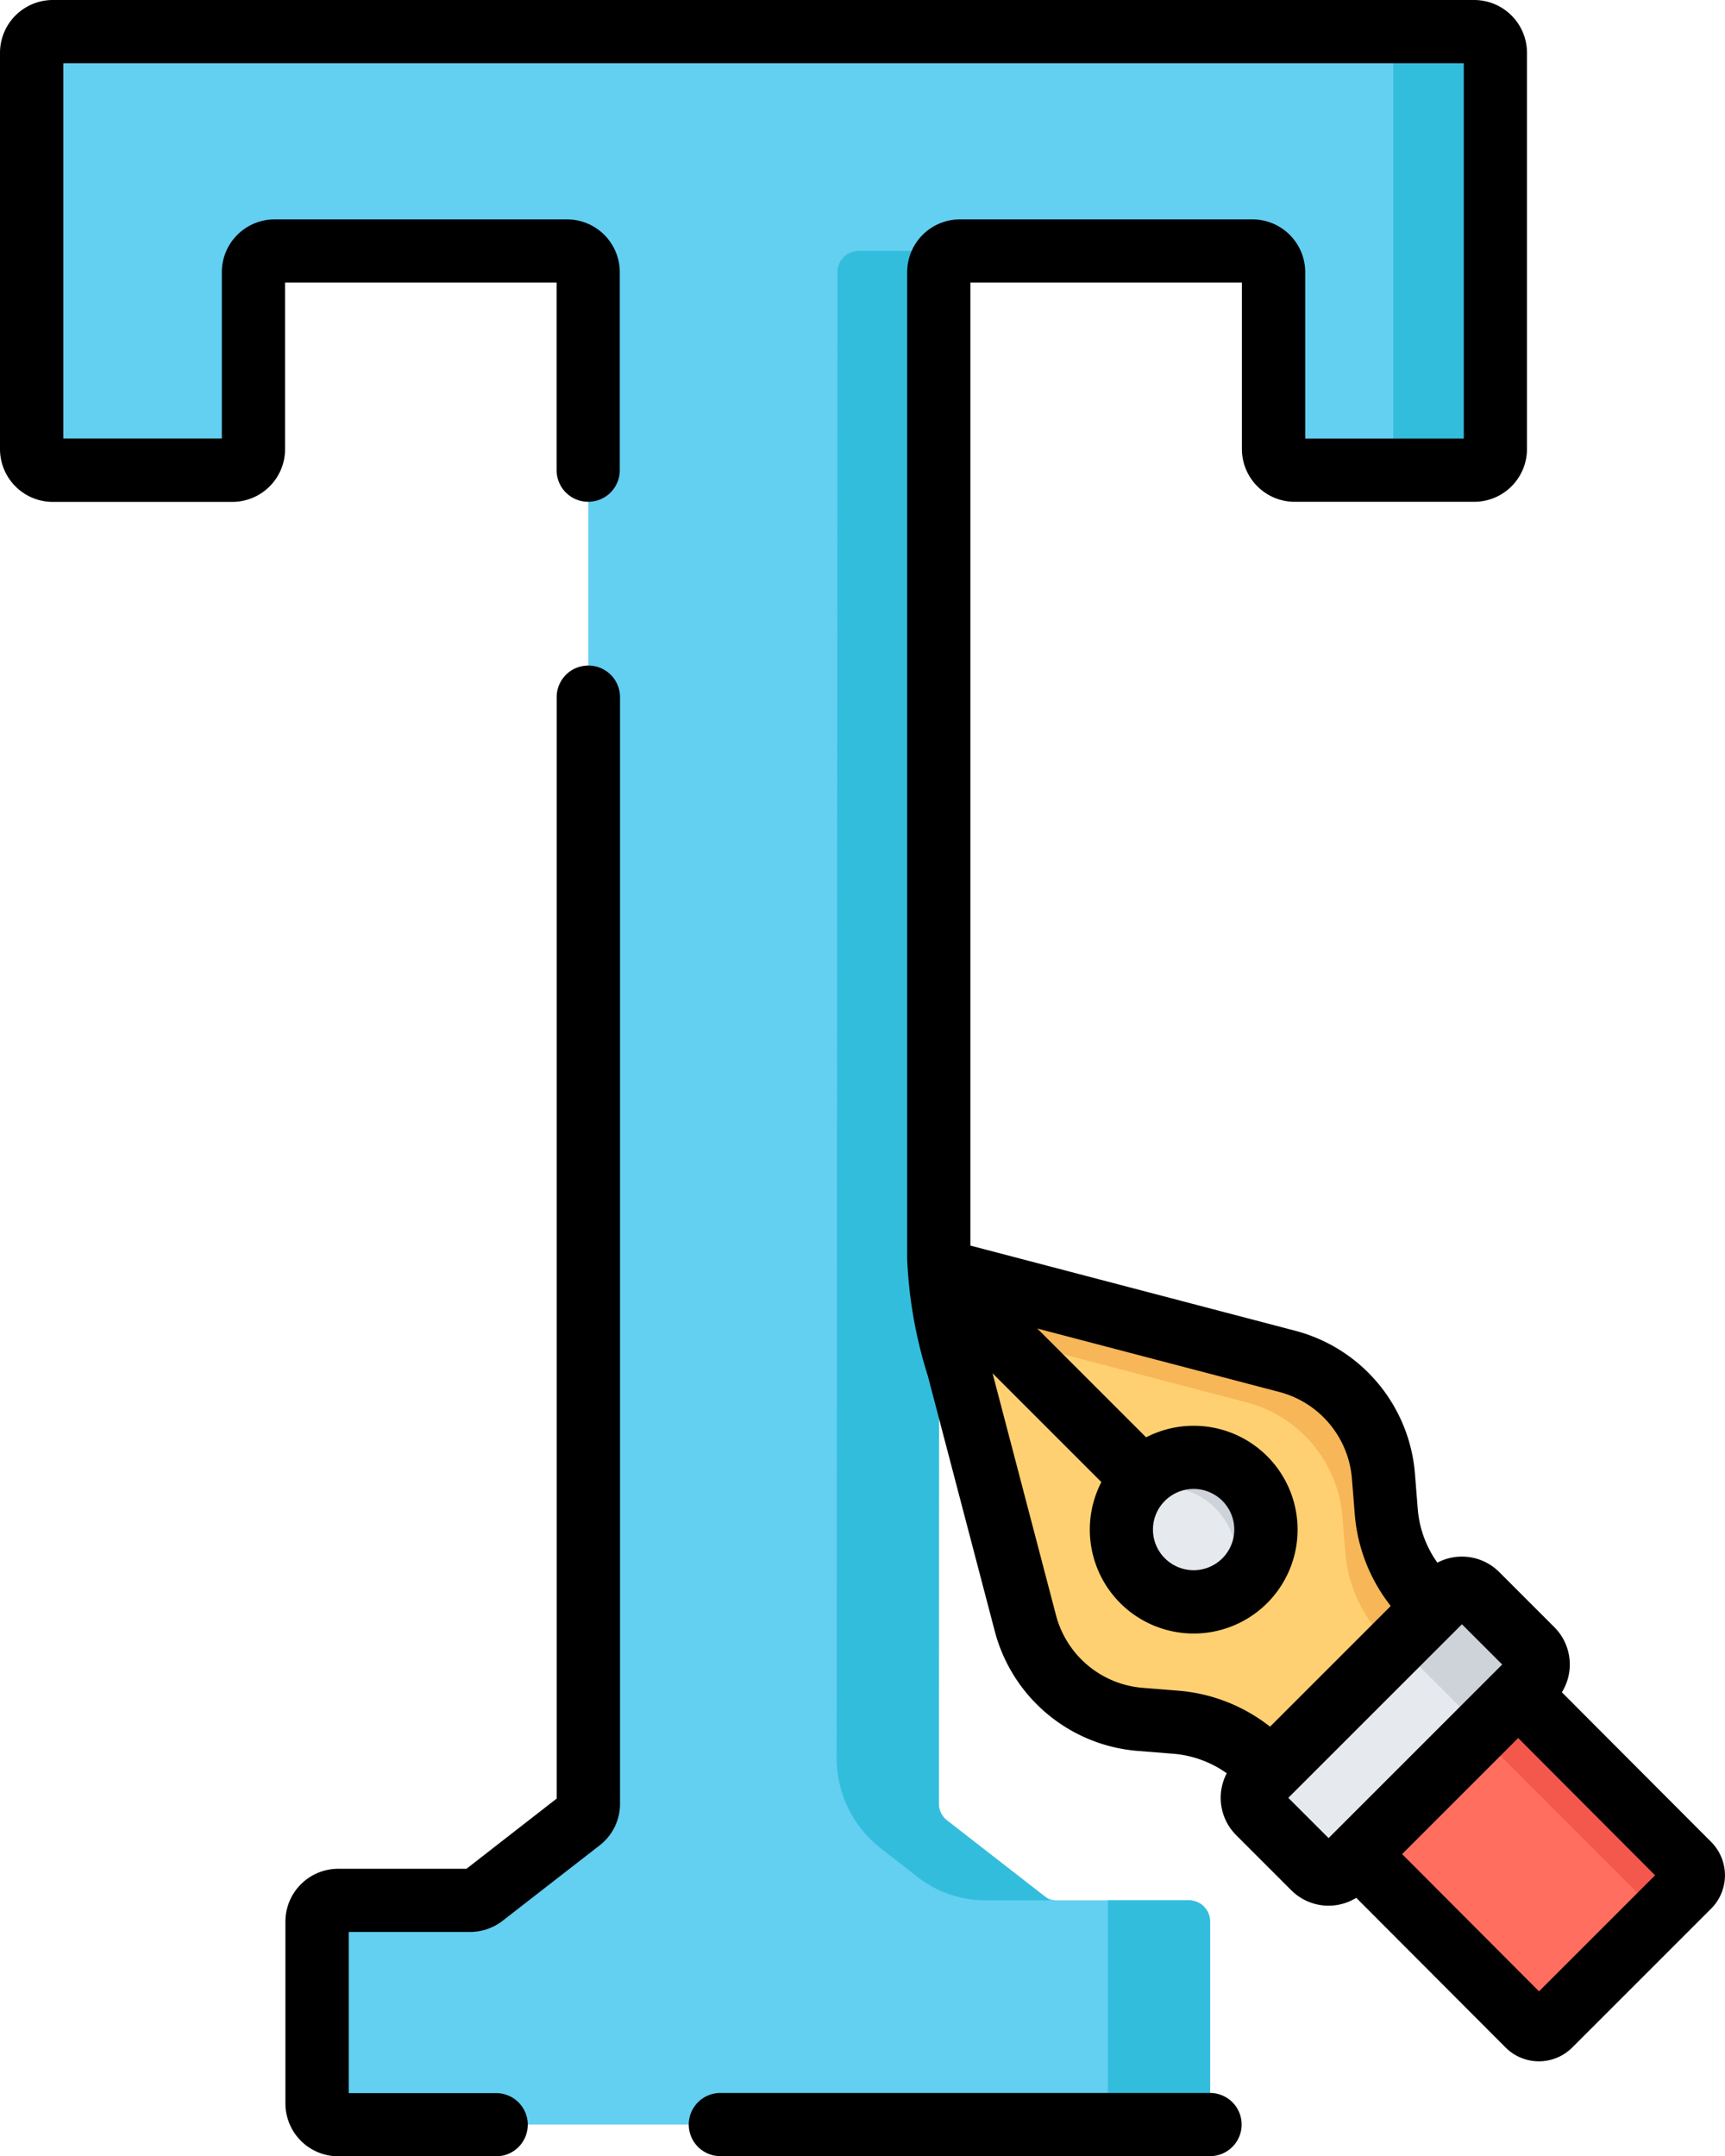 <svg xmlns="http://www.w3.org/2000/svg" width="98.283" height="122.867" viewBox="0 0 98.283 122.867">
  <g id="typography" transform="translate(-51.222)">
    <path id="Trazado_190393" data-name="Trazado 190393" d="M110.419,79.111v-57.9a1.206,1.206,0,0,1,1.206-1.206h16.664a1.206,1.206,0,0,1,1.206,1.206V31.3A1.206,1.206,0,0,0,130.7,32.5h10.227a1.206,1.206,0,0,0,1.206-1.206V8.717a1.206,1.206,0,0,0-1.206-1.206H59.939a1.206,1.206,0,0,0-1.206,1.206V31.3A1.206,1.206,0,0,0,59.939,32.5H70.166A1.206,1.206,0,0,0,71.372,31.3V21.212a1.206,1.206,0,0,1,1.206-1.206H89.241a1.206,1.206,0,0,1,1.206,1.206v87.274a1.206,1.206,0,0,1-.466.952l-5.53,4.3a1.206,1.206,0,0,1-.74.254H76.2a1.206,1.206,0,0,0-1.206,1.206v10.368a1.206,1.206,0,0,0,1.206,1.206h48.471a1.206,1.206,0,0,0,1.206-1.206V115.2a1.206,1.206,0,0,0-1.206-1.206h-7.513a1.2,1.2,0,0,1-.74-.254l-5.53-4.3a1.206,1.206,0,0,1-.466-.952V79.111" transform="translate(-5.709 -5.709)" fill="#63cff1"/>
    <g id="Grupo_124885" data-name="Grupo 124885" transform="translate(98.892 1.802)">
      <path id="Trazado_190394" data-name="Trazado 190394" d="M256.153,149.012l5.855,4.555h-3.663a6.279,6.279,0,0,1-3.855-1.323l-2.106-1.638a6.515,6.515,0,0,1-2.515-5.146l.046-84.675a1.206,1.206,0,0,1,1.206-1.205h3.408a1.206,1.206,0,0,1,1.206,1.207l-.047,87.273A1.207,1.207,0,0,0,256.153,149.012Z" transform="translate(-249.869 -47.085)" fill="#33bddd"/>
      <path id="Trazado_190395" data-name="Trazado 190395" d="M314.264,451.233h4.614a1.206,1.206,0,0,1,1.206,1.206v10.368a1.206,1.206,0,0,1-1.206,1.206H315.47a1.206,1.206,0,0,1-1.206-1.206V451.233Z" transform="translate(-298.811 -344.751)" fill="#33bddd"/>
      <path id="Trazado_190396" data-name="Trazado 190396" d="M387.841,8.717V31.3a1.206,1.206,0,0,1-1.206,1.206h-4.614V7.511h4.614A1.206,1.206,0,0,1,387.841,8.717Z" transform="translate(-350.308 -7.511)" fill="#33bddd"/>
    </g>
    <path id="Trazado_190397" data-name="Trazado 190397" d="M364.488,382.324l-10.743,10.743a1.2,1.2,0,0,1-1.7,0l-3.147-3.147a1.2,1.2,0,0,1,0-1.7l10.743-10.744a1.2,1.2,0,0,1,1.7,0l3.147,3.147A1.2,1.2,0,0,1,364.488,382.324Z" transform="translate(-225.976 -286.628)" fill="#e6eaee"/>
    <path id="Trazado_190398" data-name="Trazado 190398" d="M385.3,376.846l3.593,3.593a.885.885,0,0,1,0,1.251l-3.681,3.681a.885.885,0,0,0,0-1.251l-3.593-3.593a.885.885,0,0,0-1.251,0l3.681-3.681A.885.885,0,0,1,385.3,376.846Z" transform="translate(-250.162 -286.216)" fill="#cdd3d9"/>
    <path id="Trazado_190399" data-name="Trazado 190399" d="M274.081,303.74,279,322.506a7.367,7.367,0,0,0,6.541,5.475l2.021.161a7.9,7.9,0,0,1,4.96,2.289l.465.465,9.329-9.329-.465-.465a7.9,7.9,0,0,1-2.289-4.96l-.161-2.021a7.367,7.367,0,0,0-5.475-6.541l-18.766-4.921A.884.884,0,0,0,274.081,303.74Z" transform="translate(-169.355 -230.007)" fill="#ffd071"/>
    <path id="Trazado_190400" data-name="Trazado 190400" d="M299.4,314.123l.162,2.021a7.9,7.9,0,0,0,2.288,4.959l.465.465L299.98,323.9l-.465-.465a7.9,7.9,0,0,1-2.288-4.959l-.161-2.022a7.365,7.365,0,0,0-5.475-6.54l-17.065-4.476-.446-1.7a.886.886,0,0,1,1.08-1.08l18.766,4.921A7.368,7.368,0,0,1,299.4,314.123Z" transform="translate(-169.354 -230.007)" fill="#f7b657"/>
    <path id="Trazado_190401" data-name="Trazado 190401" d="M392.377,413.07l-7.913,7.913a.884.884,0,0,1-1.251,0l-9.723-9.748,9.163-9.163,9.725,9.749A.884.884,0,0,1,392.377,413.07Z" transform="translate(-244.932 -305.584)" fill="#ff6e5e"/>
    <path id="Trazado_190402" data-name="Trazado 190402" d="M414.168,413.061l-1.661,1.661-10.358-10.365,2.286-2.286,9.733,9.74A.884.884,0,0,1,414.168,413.061Z" transform="translate(-266.713 -305.584)" fill="#f4584d"/>
    <circle id="Elipse_5442" data-name="Elipse 5442" cx="4.118" cy="4.118" r="4.118" transform="translate(115.112 83.041)" fill="#e6eaee"/>
    <path id="Trazado_190403" data-name="Trazado 190403" d="M326.037,347.25a4.119,4.119,0,0,1-.965,6.54,4.118,4.118,0,0,0-5.575-5.575,4.119,4.119,0,0,1,6.54-.965Z" transform="translate(-203.896 -263.002)" fill="#cdd3d9"/>
    <path id="Trazado_190404" data-name="Trazado 190404" d="M244.459,496.978h-27.9a1.8,1.8,0,1,0,0,3.6h27.9a1.8,1.8,0,1,0,0-3.6Z" transform="translate(-124.294 -377.716)"/>
    <path id="Trazado_190405" data-name="Trazado 190405" d="M136.231,158.038a1.8,1.8,0,0,0-1.8,1.8V222.6l-5.139,4h-7.308a3.012,3.012,0,0,0-3.008,3.008v10.368a3.012,3.012,0,0,0,3.008,3.008h9a1.8,1.8,0,0,0,0-3.6h-8.4V230.2h6.917a3.022,3.022,0,0,0,1.847-.634l5.531-4.3a2.989,2.989,0,0,0,1.161-2.375V159.84A1.8,1.8,0,0,0,136.231,158.038Z" transform="translate(-51.492 -120.113)"/>
    <path id="Trazado_190406" data-name="Trazado 190406" d="M148.722,104.963l-8.511-8.533a3.007,3.007,0,0,0-.426-3.707l-3.144-3.144a3.006,3.006,0,0,0-3.524-.535A6.1,6.1,0,0,1,132,85.993l-.161-2.021a9.179,9.179,0,0,0-6.814-8.141l-18.515-4.855V16.1h15.47v9.487a3.012,3.012,0,0,0,3.008,3.008h10.227a3.012,3.012,0,0,0,3.008-3.008V3.008A3.012,3.012,0,0,0,135.218,0H54.23a3.012,3.012,0,0,0-3.008,3.008V25.587A3.012,3.012,0,0,0,54.23,28.6H64.457a3.012,3.012,0,0,0,3.008-3.008V16.1h15.47V26.793a1.8,1.8,0,0,0,3.6,0V15.5A3.012,3.012,0,0,0,83.533,12.5H66.869A3.012,3.012,0,0,0,63.861,15.5v9.487H54.827V3.6h79.795V24.991h-9.034V15.5A3.012,3.012,0,0,0,122.58,12.5H105.916a3.012,3.012,0,0,0-3.008,3.008V71.74a25.649,25.649,0,0,0,1.18,6.671l2.026,7.728,1.788,6.817a9.178,9.178,0,0,0,8.141,6.815l2.021.161a6.1,6.1,0,0,1,3.053,1.114,3.006,3.006,0,0,0,.535,3.523l3.144,3.144a3,3,0,0,0,3.7.429l8.507,8.529a2.686,2.686,0,0,0,3.8,0l7.913-7.913A2.69,2.69,0,0,0,148.722,104.963ZM118.35,96.338l-2.021-.161a5.57,5.57,0,0,1-4.94-4.135l-3.616-13.791,6.2,6.2a5.919,5.919,0,1,0,2.549-2.549l-6.2-6.2,13.792,3.616a5.57,5.57,0,0,1,4.135,4.94l.161,2.021a9.715,9.715,0,0,0,2.05,5.234l-6.876,6.876A9.713,9.713,0,0,0,118.35,96.338Zm-.757-10.816a2.315,2.315,0,1,1,0,3.273A2.307,2.307,0,0,1,117.594,85.522Zm9.326,19.217-2.294-2.294,9.891-9.891,2.294,2.294-.363.363h0l-4.862,4.862Zm11.989,8.734-7.8-7.822,4.572-4.572,2.042-2.042,7.8,7.822Z" transform="translate(0)"/>
  </g>
</svg>
